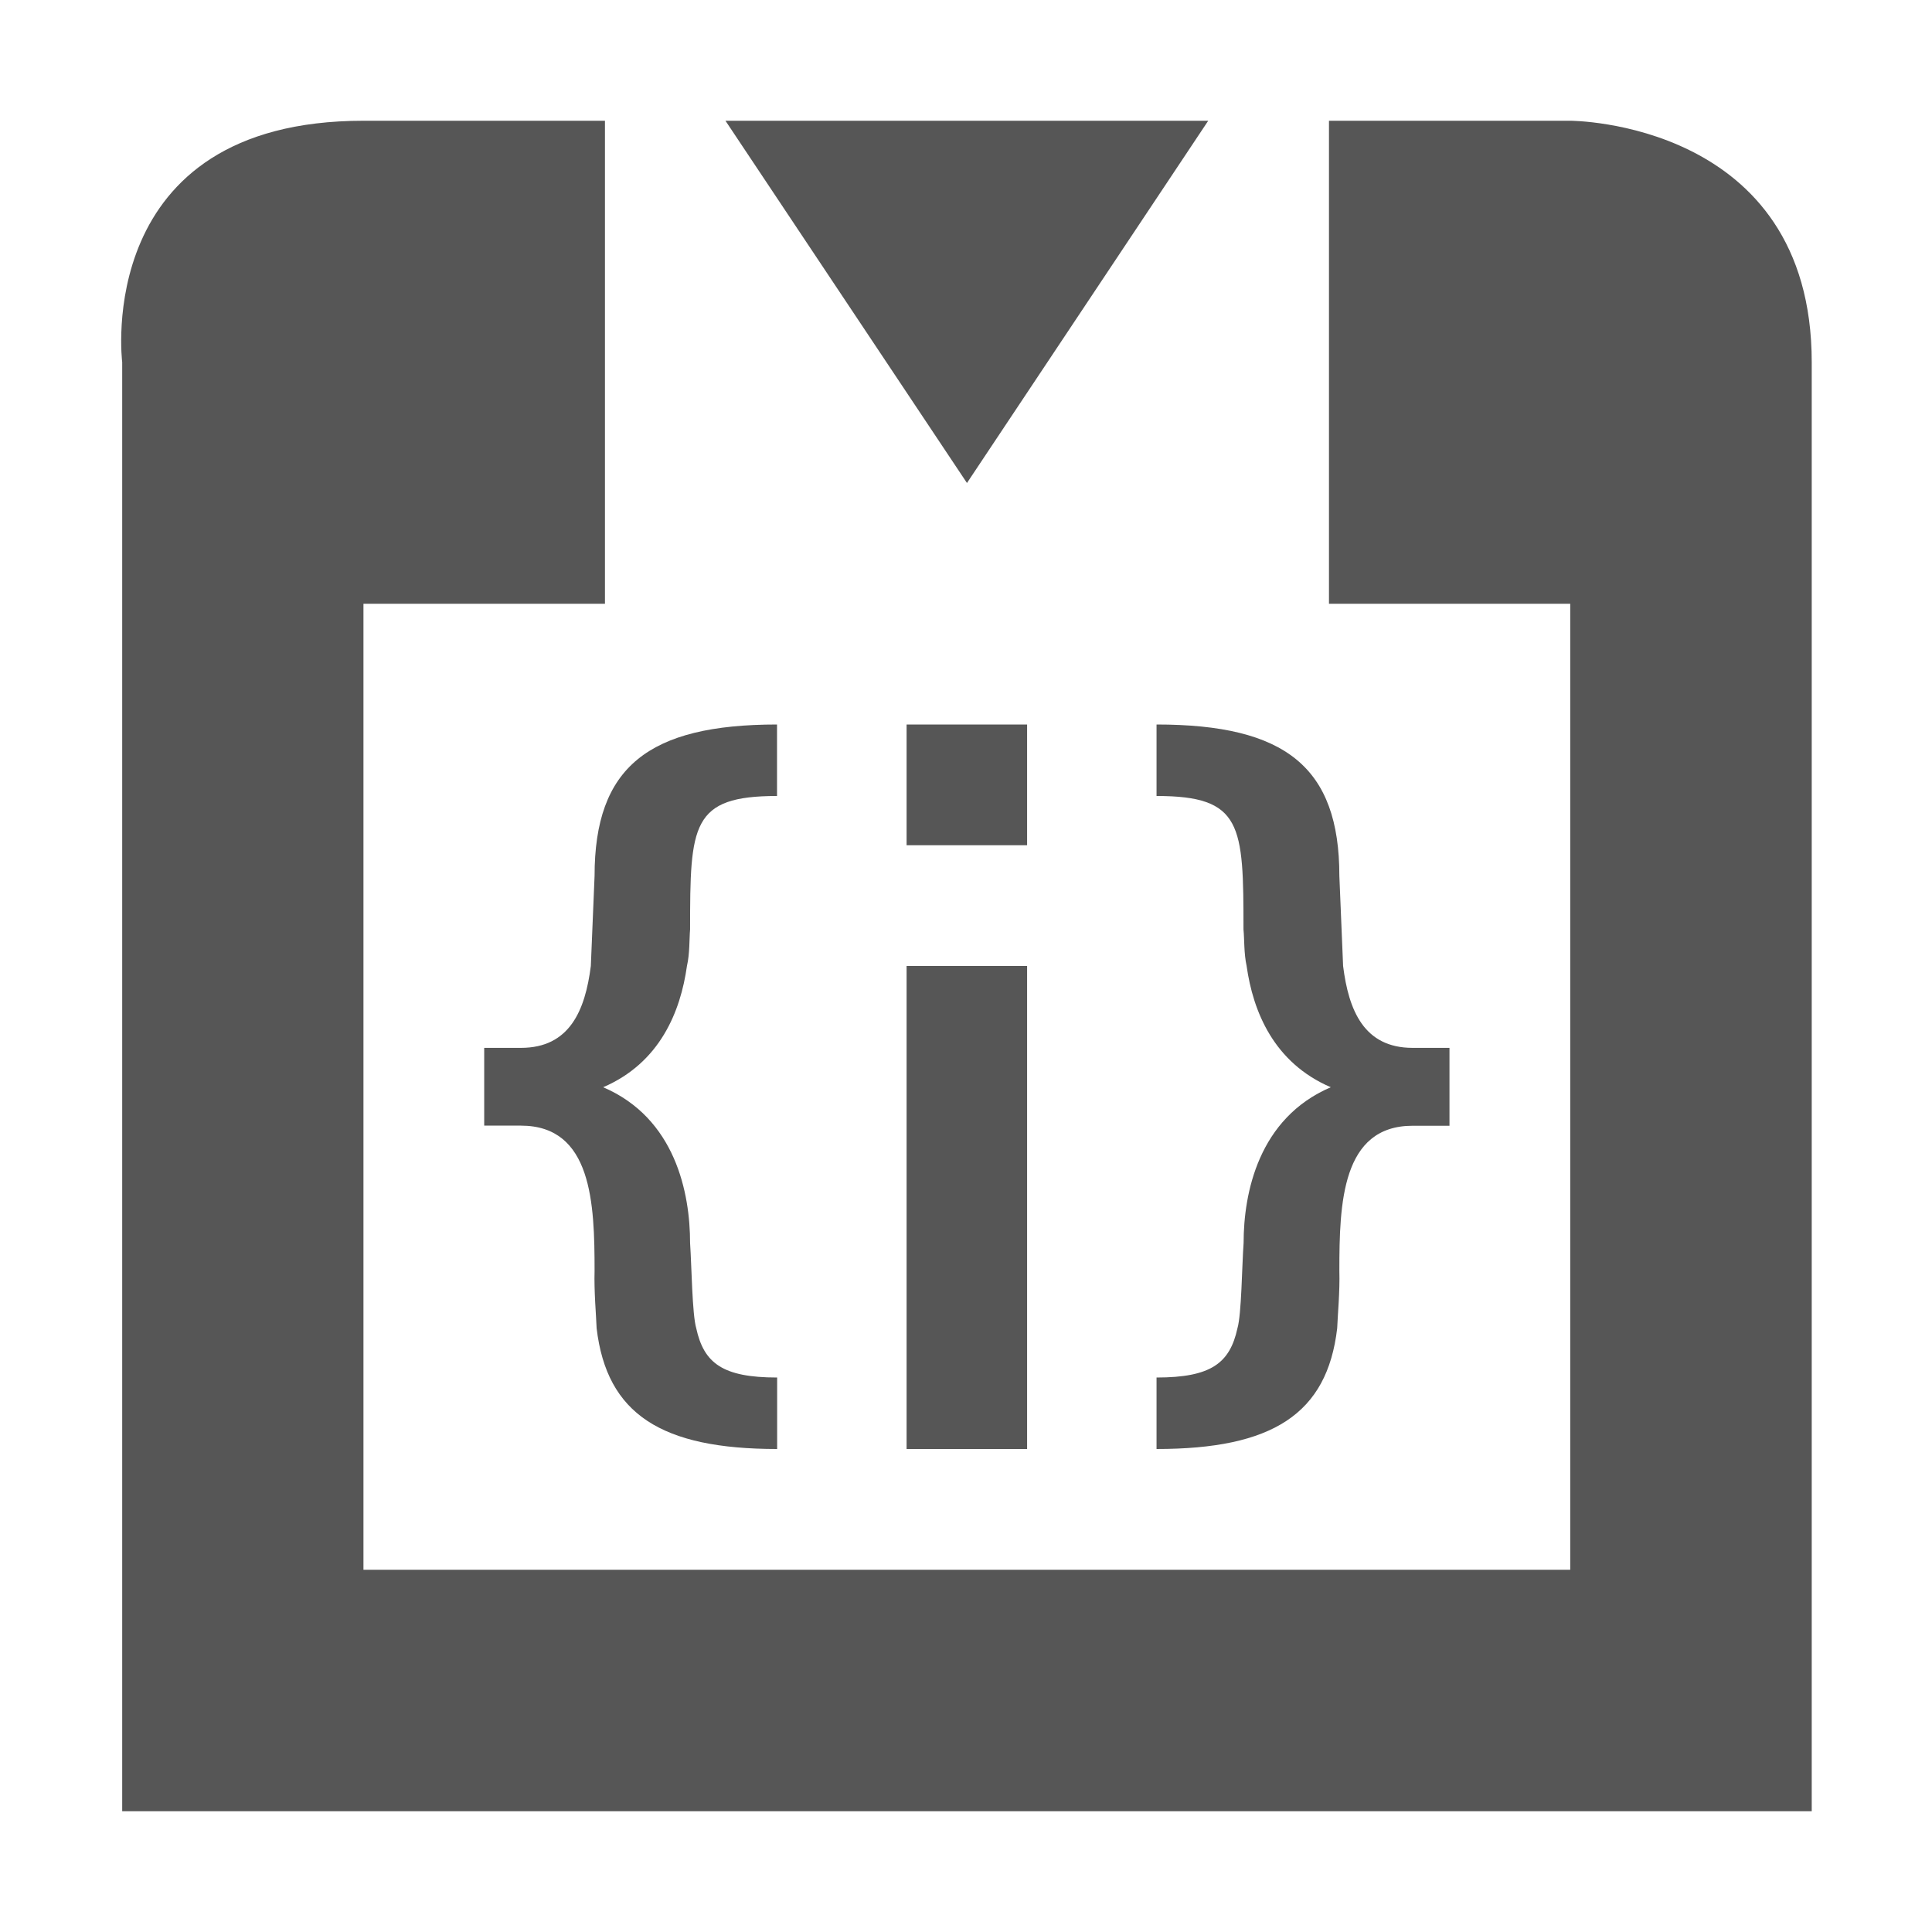 <svg xmlns="http://www.w3.org/2000/svg" width="16" height="16"><defs><style id="current-color-scheme" type="text/css"></style></defs><path d="M3.01 1C.76 1 1.012 3 1.012 3v12h13.992V3c0-2-2-2-2-2h-1.998v4h1.998v8H3.01V5h2V1h-2zm2.998 0l2 3 1.998-3H6.008zm.428 5c-1.066 0-1.512.352-1.512 1.254L4.893 8c-.047.369-.176.678-.579.678H4.01v.644h.304c.589 0 .61.644.61 1.201-.005.174.013.369.017.477.084.712.537 1 1.495 1v-.592c-.45 0-.607-.118-.67-.408-.034-.116-.038-.514-.051-.705 0-.416-.122-1.035-.72-1.291.472-.203.641-.628.694-1.004.024-.104.019-.222.026-.303 0-.866.01-1.105.72-1.105V6zm1.072 0v1h.998V6h-.998zm2.07 0v.592c.71 0 .72.239.72 1.105.008.08.003.199.026.303.053.376.224.801.697 1.004-.598.256-.722.875-.722 1.29-.014.192-.017.59-.051.706-.063.29-.22.408-.67.408V12c.957 0 1.413-.288 1.496-1 .004-.108.023-.303.018-.477 0-.556.019-1.2.607-1.2h.305v-.645h-.305c-.403 0-.53-.31-.576-.678l-.031-.746c0-.902-.448-1.254-1.514-1.254zm-2.07 2v4h.998V8h-.998z" fill="currentColor" color="#565656"/></svg>